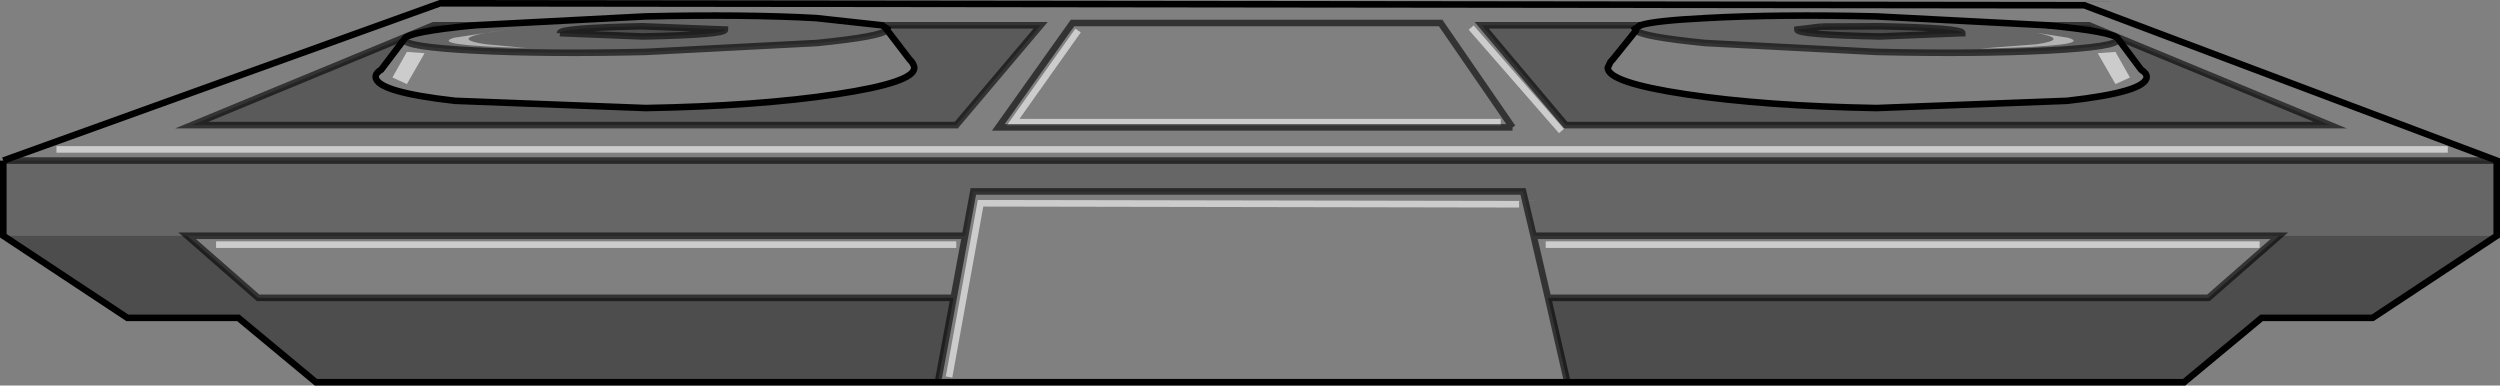 <?xml version="1.0" encoding="UTF-8" standalone="no"?>
<svg xmlns:xlink="http://www.w3.org/1999/xlink" height="58.7px" width="380.65px" xmlns="http://www.w3.org/2000/svg">
  <rect width="100%" height="100%" fill="#808080" stroke="none"/>
  <g transform="matrix(1.0, 0.0, 0.0, 1.0, 190.3, 29.35)">
    <path d="M59.45 -25.5 Q61.55 -26.2 69.45 -26.6 80.35 -27.2 95.45 -26.85 L121.45 -25.5 Q131.45 -24.5 132.15 -23.5 L132.2 -23.35 Q132.15 -22.2 121.35 -21.65 110.6 -21.1 95.35 -21.45 L69.35 -22.8 Q59.8 -23.75 58.8 -24.7 L58.65 -24.95 59.45 -25.5 M119.7 -22.6 L111.2 -21.95 Q128.85 -22.35 124.6 -23.6 L119.8 -24.35 Q125.0 -23.35 119.7 -22.6 M87.05 -25.3 L83.35 -24.85 Q83.35 -24.05 95.9 -23.8 L108.5 -24.3 Q108.5 -25.1 95.95 -25.35 L87.05 -25.3 M189.85 -4.9 L189.85 6.55 156.75 6.55 43.2 6.55 41.6 -0.2 -42.1 -0.2 -43.35 6.55 -161.8 6.55 -189.8 6.55 -189.8 -4.9 189.85 -4.9 M-118.05 -25.5 L-92.05 -26.85 Q-76.95 -27.2 -66.05 -26.6 L-56.0 -25.5 -55.2 -24.95 -55.25 -24.8 Q-55.95 -23.8 -65.95 -22.8 L-91.95 -21.45 Q-107.2 -21.1 -117.95 -21.65 -128.75 -22.2 -128.75 -23.35 L-128.7 -23.45 Q-128.25 -24.5 -118.05 -25.5 M-105.05 -24.3 L-92.45 -23.8 Q-79.9 -24.05 -79.9 -24.85 L-92.5 -25.35 Q-105.05 -25.1 -105.05 -24.3 M-116.25 -22.6 Q-122.85 -23.55 -113.35 -24.8 L-121.15 -23.6 Q-125.1 -22.45 -110.25 -22.05 L-116.25 -22.6" fill="#000000" fill-opacity="0.2" fill-rule="evenodd" stroke="none"/>
    <path d="M87.05 -25.3 L95.95 -25.35 Q108.5 -25.1 108.5 -24.3 L95.9 -23.8 Q83.35 -24.05 83.35 -24.85 L87.05 -25.3 M189.85 6.55 L170.95 19.05 154.05 19.05 142.25 28.85 48.35 28.85 45.4 16.0 145.95 16.0 156.75 6.55 189.85 6.55 M-47.5 28.85 L-142.2 28.85 -154.0 19.05 -170.9 19.05 -189.8 6.55 -161.8 6.55 -151.0 16.0 -45.1 16.0 -47.5 28.85 M-105.05 -24.3 Q-105.05 -25.1 -92.5 -25.35 L-79.9 -24.85 Q-79.9 -24.05 -92.45 -23.8 L-105.05 -24.3" fill="#000000" fill-opacity="0.4" fill-rule="evenodd" stroke="none"/>
    <path d="M40.0 -9.95 L29.05 -25.85 -27.0 -25.85 -38.3 -9.95 40.0 -9.95 -38.3 -9.95 -27.0 -25.85 29.05 -25.85 40.0 -9.95 M121.45 -25.5 L95.45 -26.85 Q80.35 -27.2 69.45 -26.6 61.55 -26.2 59.45 -25.5 L35.3 -25.5 48.1 -10.3 164.5 -10.3 127.75 -25.5 121.45 -25.5 M58.8 -24.7 Q59.8 -23.75 69.35 -22.8 L95.35 -21.45 Q110.6 -21.1 121.35 -21.65 132.15 -22.2 132.2 -23.35 L132.15 -23.5 135.7 -18.75 Q136.55 -18.2 136.55 -17.65 136.5 -15.35 124.45 -14.0 L95.4 -12.9 Q78.4 -13.2 66.4 -15.0 54.45 -16.8 54.5 -19.05 L54.9 -19.9 55.3 -20.35 58.8 -24.7 M47.45 -9.4 L33.7 -25.15 47.45 -9.4 M134.0 -17.55 L131.8 -21.45 129.1 -21.25 131.8 -16.55 134.0 -17.55 M-189.8 -4.9 L-123.3 -28.85 127.05 -28.55 189.85 -4.9 -189.8 -4.9 M48.35 28.85 L-47.5 28.85 -45.1 16.0 -151.0 16.0 -161.8 6.55 -43.35 6.55 -45.1 16.0 -43.35 6.55 -42.1 -0.2 41.6 -0.2 43.2 6.55 156.75 6.55 145.95 16.0 45.4 16.0 43.2 6.55 45.4 16.0 48.35 28.85 M-118.05 -25.5 L-124.3 -25.5 -161.1 -10.3 -44.7 -10.3 -31.85 -25.5 -56.0 -25.5 -66.05 -26.6 Q-76.95 -27.2 -92.05 -26.85 L-118.05 -25.5 M-55.25 -24.8 L-51.85 -20.35 -51.45 -19.9 Q-51.1 -19.35 -51.1 -19.05 -51.0 -16.8 -63.0 -15.0 -74.95 -13.2 -91.95 -12.9 L-121.0 -14.0 Q-133.05 -15.35 -133.1 -17.65 -133.1 -18.25 -132.25 -18.75 L-128.7 -23.45 -128.75 -23.35 Q-128.75 -22.2 -117.95 -21.65 -107.2 -21.1 -91.95 -21.45 L-65.95 -22.8 Q-55.95 -23.8 -55.25 -24.8 M-128.35 -21.45 L-130.55 -17.55 -128.35 -16.55 -125.65 -21.25 -128.35 -21.45 M38.2 -10.75 L-36.05 -10.75 -26.15 -24.7 -36.05 -10.75 38.2 -10.75 M-44.7 7.9 L-157.4 7.9 -44.7 7.9 M41.0 1.75 L-41.0 1.6 -45.8 28.05 -41.0 1.6 41.0 1.75 M153.75 7.9 L45.05 7.9 153.75 7.9 M182.4 -6.6 L-181.7 -6.6 182.4 -6.6" fill="#ffffff" fill-opacity="0.0" fill-rule="evenodd" stroke="none"/>
    <path d="M121.45 -25.5 L127.75 -25.5 164.5 -10.3 48.1 -10.3 35.3 -25.5 59.45 -25.5 58.65 -24.95 58.8 -24.7 55.3 -20.35 54.9 -19.9 54.5 -19.05 Q54.45 -16.8 66.4 -15.0 78.4 -13.2 95.4 -12.9 L124.45 -14.0 Q136.5 -15.35 136.55 -17.65 136.55 -18.2 135.7 -18.75 L132.15 -23.5 Q131.45 -24.5 121.45 -25.5 M-56.0 -25.5 L-31.85 -25.5 -44.7 -10.3 -161.1 -10.3 -124.3 -25.5 -118.05 -25.5 Q-128.25 -24.5 -128.7 -23.45 L-132.25 -18.75 Q-133.1 -18.25 -133.1 -17.65 -133.05 -15.35 -121.0 -14.0 L-91.95 -12.9 Q-74.95 -13.2 -63.0 -15.0 -51.0 -16.8 -51.1 -19.05 -51.1 -19.35 -51.45 -19.9 L-51.85 -20.35 -55.25 -24.8 -55.2 -24.95 -56.0 -25.5" fill="#000000" fill-opacity="0.298" fill-rule="evenodd" stroke="none"/>
    <path d="M134.0 -17.55 L131.8 -16.55 129.1 -21.25 131.8 -21.45 134.0 -17.55 M-128.35 -21.45 L-125.65 -21.25 -128.35 -16.55 -130.55 -17.55 -128.35 -21.45" fill="#ffffff" fill-opacity="0.6" fill-rule="evenodd" stroke="none"/>
    <path d="M119.7 -22.6 Q125.0 -23.35 119.8 -24.35 L124.6 -23.6 Q128.85 -22.35 111.2 -21.95 L119.7 -22.6 M-116.25 -22.6 L-110.25 -22.05 Q-125.1 -22.45 -121.15 -23.6 L-113.35 -24.8 Q-122.85 -23.55 -116.25 -22.6" fill="#ffffff" fill-opacity="0.4" fill-rule="evenodd" stroke="none"/>
    <path d="M132.15 -23.5 Q131.45 -24.5 121.45 -25.5 M-189.8 -4.9 L-123.3 -28.85 127.05 -28.55 189.85 -4.9 189.85 6.55 170.95 19.05 154.05 19.05 142.25 28.85 48.35 28.85 -47.5 28.85 -142.2 28.85 -154.0 19.05 -170.9 19.05 -189.8 6.55 -189.8 -4.9 M-118.05 -25.5 L-92.05 -26.85 Q-76.95 -27.2 -66.05 -26.6 L-56.0 -25.5 -55.2 -24.95 -55.25 -24.8 -51.85 -20.35 -51.45 -19.9 Q-51.1 -19.35 -51.1 -19.05 -51.0 -16.8 -63.0 -15.0 -74.95 -13.2 -91.95 -12.9 L-121.0 -14.0 Q-133.05 -15.35 -133.1 -17.65 -133.1 -18.25 -132.25 -18.75 L-128.7 -23.45 Q-128.25 -24.5 -118.05 -25.5" fill="none" stroke="#000000" stroke-linecap="butt" stroke-linejoin="miter-clip" stroke-miterlimit="10.0" stroke-width="1.0"/>
    <path d="M33.7 -25.15 L47.45 -9.4 M-26.15 -24.7 L-36.05 -10.75 38.2 -10.75 M-45.8 28.05 L-41.0 1.6 41.0 1.75 M-157.4 7.9 L-44.7 7.9 M45.05 7.9 L153.75 7.9 M-181.7 -6.6 L182.4 -6.6" fill="none" stroke="#ffffff" stroke-linecap="butt" stroke-linejoin="miter-clip" stroke-miterlimit="10.0" stroke-opacity="0.6" stroke-width="1.0"/>
    <path d="M40.0 -9.95 L-38.3 -9.95 -27.0 -25.85 29.05 -25.85 40.0 -9.95 M87.05 -25.3 L83.35 -24.85 Q83.35 -24.05 95.9 -23.8 L108.5 -24.3 Q108.5 -25.1 95.95 -25.35 L87.05 -25.3 M-189.8 -4.9 L189.85 -4.9 M-56.0 -25.5 L-31.85 -25.5 -44.7 -10.3 -161.1 -10.3 -124.3 -25.5 -118.05 -25.5 M-55.25 -24.8 Q-55.95 -23.8 -65.95 -22.8 L-91.95 -21.45 Q-107.2 -21.1 -117.95 -21.65 -128.75 -22.2 -128.75 -23.35 L-128.7 -23.45 M-105.05 -24.3 Q-105.05 -25.1 -92.5 -25.35 L-79.9 -24.85 Q-79.9 -24.05 -92.45 -23.8 L-105.05 -24.3 M-47.5 28.85 L-45.1 16.0 -151.0 16.0 -161.8 6.55 -43.35 6.55 -42.1 -0.2 41.6 -0.2 43.2 6.55 45.4 16.0 48.35 28.85 M-45.1 16.0 L-43.35 6.55 M45.4 16.0 L145.95 16.0 156.75 6.55 43.2 6.55" fill="none" stroke="#000000" stroke-linecap="butt" stroke-linejoin="miter-clip" stroke-miterlimit="10.0" stroke-opacity="0.6" stroke-width="1.0"/>
    <path d="M59.45 -25.5 Q61.55 -26.2 69.45 -26.6 80.35 -27.2 95.45 -26.85 L121.45 -25.5" fill="none" stroke="#000000" stroke-linecap="round" stroke-linejoin="miter-clip" stroke-miterlimit="10.0" stroke-width="1.0"/>
    <path d="M121.45 -25.5 L127.75 -25.5 164.5 -10.3 48.1 -10.3 35.3 -25.5 59.45 -25.5" fill="none" stroke="#000000" stroke-linecap="butt" stroke-linejoin="miter-clip" stroke-miterlimit="10.0" stroke-opacity="0.6" stroke-width="1.0"/>
    <path d="M59.45 -25.5 L58.65 -24.95 58.8 -24.7" fill="none" stroke="#000000" stroke-linecap="round" stroke-linejoin="miter-clip" stroke-miterlimit="10.0" stroke-width="1.0"/>
    <path d="M58.8 -24.7 Q59.8 -23.75 69.35 -22.8 L95.35 -21.45 Q110.6 -21.1 121.35 -21.65 132.15 -22.2 132.2 -23.35 L132.15 -23.5" fill="none" stroke="#000000" stroke-linecap="round" stroke-linejoin="miter-clip" stroke-miterlimit="10.0" stroke-opacity="0.6" stroke-width="1.0"/>
    <path d="M132.15 -23.5 L135.7 -18.75 Q136.55 -18.2 136.55 -17.65 136.5 -15.35 124.45 -14.0 L95.4 -12.9 Q78.4 -13.2 66.4 -15.0 54.45 -16.8 54.5 -19.05 L54.9 -19.9 55.3 -20.35 58.8 -24.7" fill="none" stroke="#000000" stroke-linecap="butt" stroke-linejoin="miter-clip" stroke-miterlimit="10.0" stroke-width="1.0"/>
  </g>
</svg>
